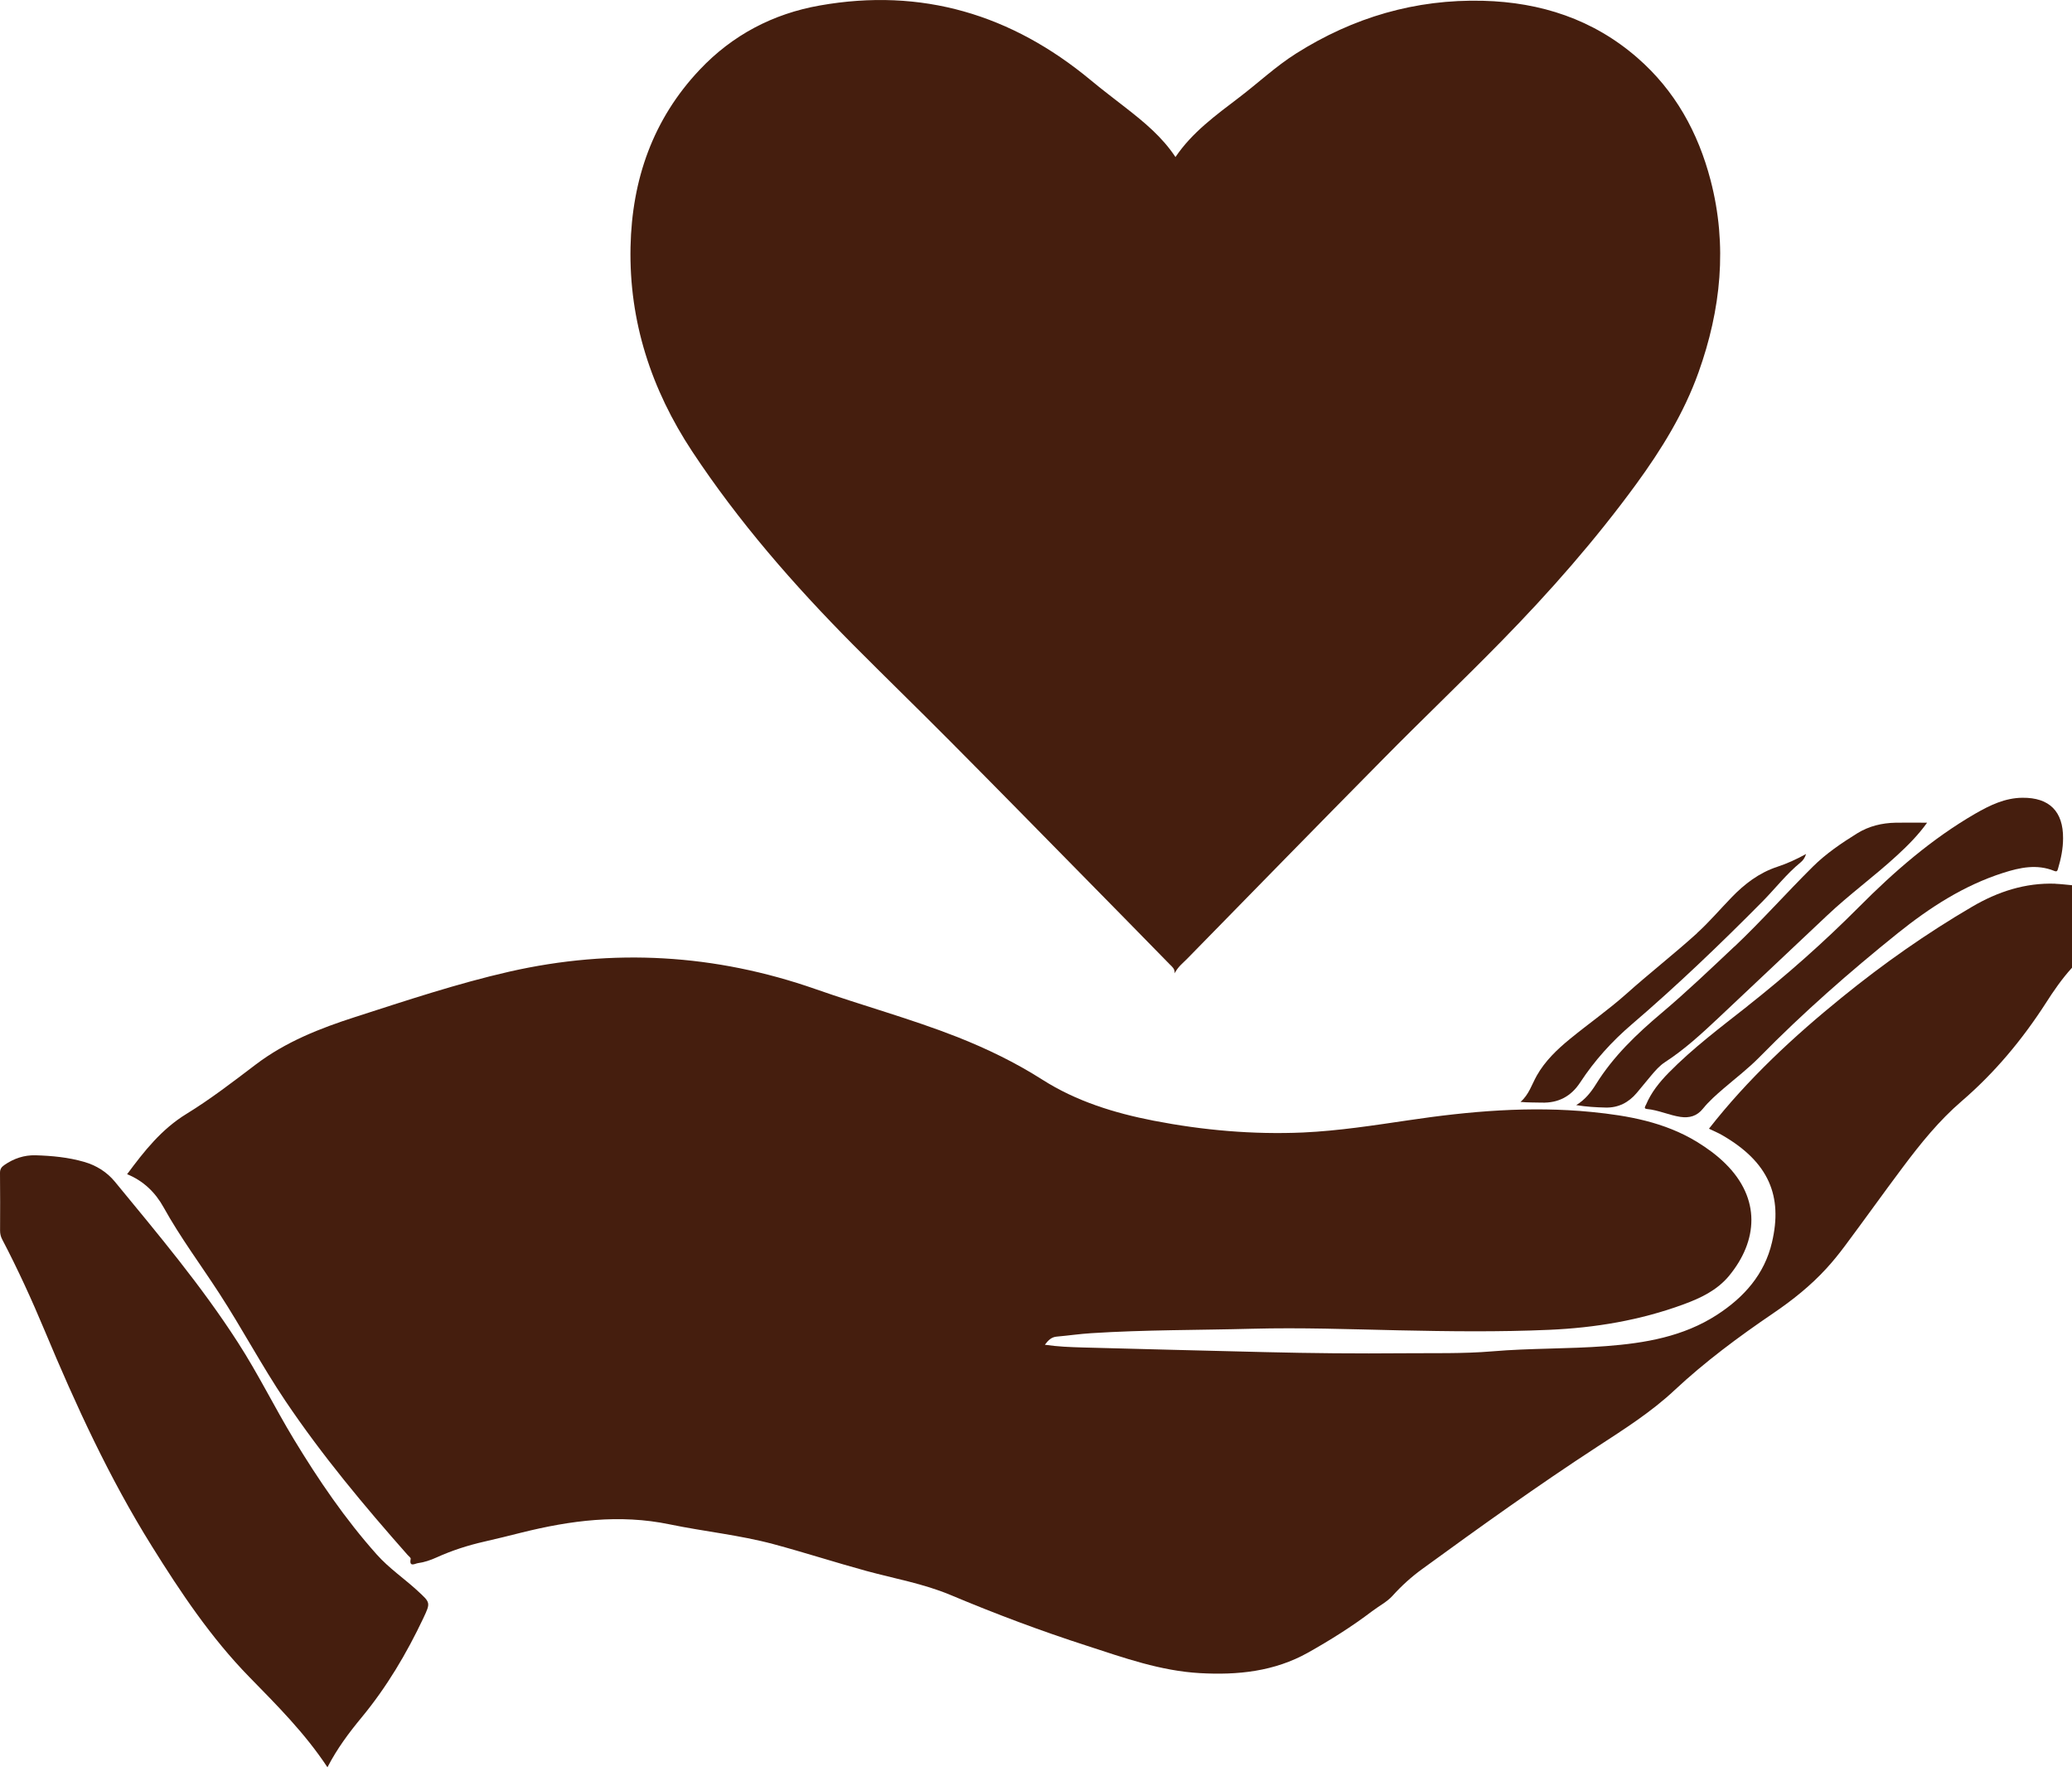 <svg width="29" height="25" viewBox="0 0 29 25" fill="none" xmlns="http://www.w3.org/2000/svg">
<path d="M28.767 12.369C28.345 12.354 27.96 12.481 27.602 12.691C26.964 13.064 26.36 13.489 25.786 13.955C25.104 14.508 24.463 15.102 23.919 15.798C23.978 15.827 24.042 15.853 24.103 15.888C24.762 16.268 24.952 16.746 24.801 17.388C24.697 17.836 24.409 18.159 24.03 18.404C23.558 18.709 23.026 18.799 22.48 18.841C21.951 18.882 21.419 18.869 20.89 18.914C20.476 18.949 20.06 18.937 19.645 18.941C18.997 18.947 18.35 18.941 17.703 18.925C16.852 18.904 16 18.883 15.149 18.86C14.978 18.855 14.806 18.849 14.624 18.822C14.673 18.757 14.717 18.714 14.791 18.708C14.952 18.694 15.113 18.67 15.274 18.66C16.024 18.612 16.775 18.618 17.525 18.598C18.208 18.58 18.893 18.605 19.576 18.62C20.278 18.635 20.981 18.644 21.683 18.613C22.326 18.585 22.955 18.48 23.562 18.257C23.802 18.169 24.03 18.061 24.198 17.86C24.605 17.368 24.647 16.777 24.148 16.286C24.028 16.167 23.892 16.069 23.749 15.981C23.296 15.706 22.791 15.615 22.276 15.564C21.417 15.479 20.564 15.553 19.713 15.68C19.224 15.752 18.735 15.828 18.241 15.851C17.537 15.882 16.838 15.82 16.147 15.686C15.597 15.579 15.065 15.415 14.588 15.111C14.211 14.871 13.812 14.678 13.397 14.514C12.748 14.259 12.074 14.076 11.417 13.845C10.01 13.353 8.582 13.27 7.128 13.6C6.397 13.767 5.687 14.004 4.973 14.234C4.478 14.393 3.998 14.582 3.579 14.9C3.263 15.14 2.948 15.383 2.611 15.59C2.261 15.804 2.019 16.111 1.779 16.435C2.007 16.527 2.175 16.691 2.29 16.899C2.523 17.319 2.809 17.702 3.069 18.103C3.39 18.597 3.665 19.118 3.993 19.606C4.507 20.37 5.096 21.075 5.705 21.764C5.721 21.782 5.752 21.804 5.748 21.819C5.723 21.941 5.811 21.884 5.848 21.879C5.939 21.867 6.026 21.837 6.11 21.799C6.324 21.702 6.547 21.63 6.776 21.578C6.951 21.538 7.126 21.495 7.3 21.451C7.984 21.281 8.671 21.19 9.373 21.336C9.856 21.436 10.35 21.485 10.827 21.613C11.262 21.73 11.691 21.869 12.126 21.988C12.52 22.095 12.925 22.166 13.303 22.324C13.931 22.588 14.569 22.828 15.218 23.037C15.734 23.205 16.244 23.387 16.793 23.418C17.322 23.448 17.835 23.396 18.308 23.131C18.619 22.956 18.921 22.767 19.205 22.551C19.3 22.479 19.413 22.421 19.489 22.337C19.616 22.196 19.755 22.07 19.907 21.96C20.713 21.373 21.523 20.792 22.359 20.247C22.733 20.003 23.109 19.765 23.436 19.459C23.865 19.058 24.335 18.71 24.82 18.38C25.088 18.198 25.341 17.996 25.561 17.756C25.654 17.655 25.74 17.548 25.822 17.438C26.094 17.074 26.357 16.704 26.63 16.34C26.88 16.006 27.139 15.685 27.454 15.414C27.917 15.016 28.302 14.554 28.631 14.044C28.742 13.87 28.86 13.699 29 13.545V12.39C28.922 12.383 28.843 12.373 28.765 12.37L28.767 12.369Z" fill="#451E0E"/>
<path d="M11.938 9.022C12.386 9.473 12.842 9.915 13.289 10.365C13.941 11.021 14.589 11.682 15.238 12.342C15.618 12.727 15.995 13.113 16.374 13.5C16.405 13.531 16.444 13.559 16.441 13.623C16.486 13.532 16.556 13.48 16.616 13.419C17.528 12.487 18.439 11.554 19.355 10.627C19.904 10.07 20.47 9.531 21.017 8.972C21.693 8.282 22.329 7.558 22.899 6.778C23.255 6.29 23.569 5.782 23.773 5.211C24.087 4.332 24.18 3.437 23.942 2.524C23.767 1.853 23.444 1.267 22.916 0.808C22.298 0.27 21.564 0.032 20.757 0.011C19.81 -0.013 18.94 0.243 18.14 0.749C17.854 0.93 17.61 1.161 17.343 1.364C17.02 1.611 16.688 1.849 16.452 2.198C16.266 1.917 16.017 1.712 15.762 1.513C15.596 1.383 15.427 1.256 15.266 1.122C14.158 0.202 12.899 -0.176 11.473 0.077C10.821 0.192 10.251 0.49 9.793 0.976C9.137 1.67 8.845 2.515 8.825 3.455C8.803 4.499 9.116 5.451 9.687 6.317C10.337 7.301 11.109 8.186 11.938 9.022Z" fill="#451E0E"/>
<path d="M5.844 22.265C5.657 22.094 5.446 21.951 5.276 21.761C4.831 21.263 4.458 20.714 4.113 20.145C3.843 19.699 3.614 19.23 3.331 18.792C2.818 17.994 2.209 17.271 1.608 16.54C1.495 16.403 1.347 16.311 1.176 16.262C0.954 16.198 0.726 16.177 0.497 16.17C0.339 16.166 0.192 16.215 0.06 16.307C0.018 16.336 -0.001 16.366 1.88047e-05 16.419C0.003 16.687 0.002 16.956 0.001 17.224C0.001 17.269 0.01 17.307 0.03 17.346C0.249 17.764 0.445 18.193 0.627 18.628C1.06 19.665 1.528 20.685 2.125 21.641C2.529 22.289 2.952 22.922 3.488 23.471C3.874 23.866 4.266 24.256 4.583 24.736C4.718 24.474 4.885 24.251 5.064 24.035C5.414 23.611 5.691 23.143 5.925 22.649C6.028 22.43 6.026 22.432 5.842 22.264L5.844 22.265Z" fill="#451E0E"/>
<path d="M24.459 14.082C24.081 14.38 23.694 14.67 23.355 15.015C23.226 15.147 23.111 15.289 23.039 15.46C23.029 15.482 23 15.517 23.049 15.522C23.212 15.537 23.36 15.609 23.52 15.633C23.646 15.651 23.752 15.622 23.836 15.516C23.92 15.412 24.022 15.323 24.124 15.235C24.293 15.09 24.471 14.954 24.627 14.795C25.235 14.176 25.886 13.604 26.562 13.061C27.01 12.702 27.486 12.393 28.037 12.217C28.272 12.142 28.509 12.091 28.752 12.19C28.792 12.206 28.796 12.186 28.805 12.156C28.846 12.019 28.875 11.879 28.875 11.734C28.878 11.358 28.684 11.162 28.306 11.166C28.063 11.168 27.852 11.27 27.647 11.388C27.037 11.741 26.511 12.199 26.017 12.696C25.525 13.19 25.005 13.65 24.458 14.082L24.459 14.082Z" fill="#451E0E"/>
<path d="M24.274 13.249C23.939 13.565 23.606 13.883 23.253 14.181C22.907 14.473 22.581 14.784 22.339 15.173C22.268 15.287 22.186 15.392 22.061 15.468C22.203 15.491 22.337 15.499 22.471 15.502C22.651 15.507 22.796 15.431 22.91 15.295C22.977 15.216 23.041 15.135 23.109 15.055C23.168 14.985 23.228 14.915 23.306 14.865C23.578 14.688 23.816 14.469 24.052 14.247C24.558 13.769 25.064 13.292 25.571 12.815C25.884 12.519 26.233 12.266 26.55 11.974C26.705 11.832 26.852 11.683 26.972 11.515C26.823 11.515 26.678 11.512 26.532 11.515C26.34 11.519 26.158 11.562 25.992 11.665C25.772 11.802 25.556 11.948 25.371 12.132C25.001 12.499 24.655 12.89 24.275 13.25L24.274 13.249Z" fill="#451E0E"/>
<path d="M23.752 13.062C23.428 13.355 23.084 13.623 22.759 13.914C22.509 14.136 22.233 14.329 21.973 14.542C21.793 14.689 21.625 14.85 21.509 15.055C21.439 15.179 21.399 15.322 21.281 15.423C21.384 15.433 21.481 15.43 21.578 15.433C21.811 15.44 21.989 15.346 22.117 15.15C22.317 14.844 22.561 14.575 22.838 14.338C23.474 13.793 24.077 13.215 24.665 12.621C24.845 12.439 25.002 12.234 25.201 12.071C25.236 12.043 25.262 12.006 25.278 11.953C25.142 12.028 25.01 12.088 24.873 12.133C24.619 12.217 24.416 12.373 24.234 12.562C24.073 12.728 23.922 12.906 23.751 13.061L23.752 13.062Z" fill="#451E0E"/>
</svg>
